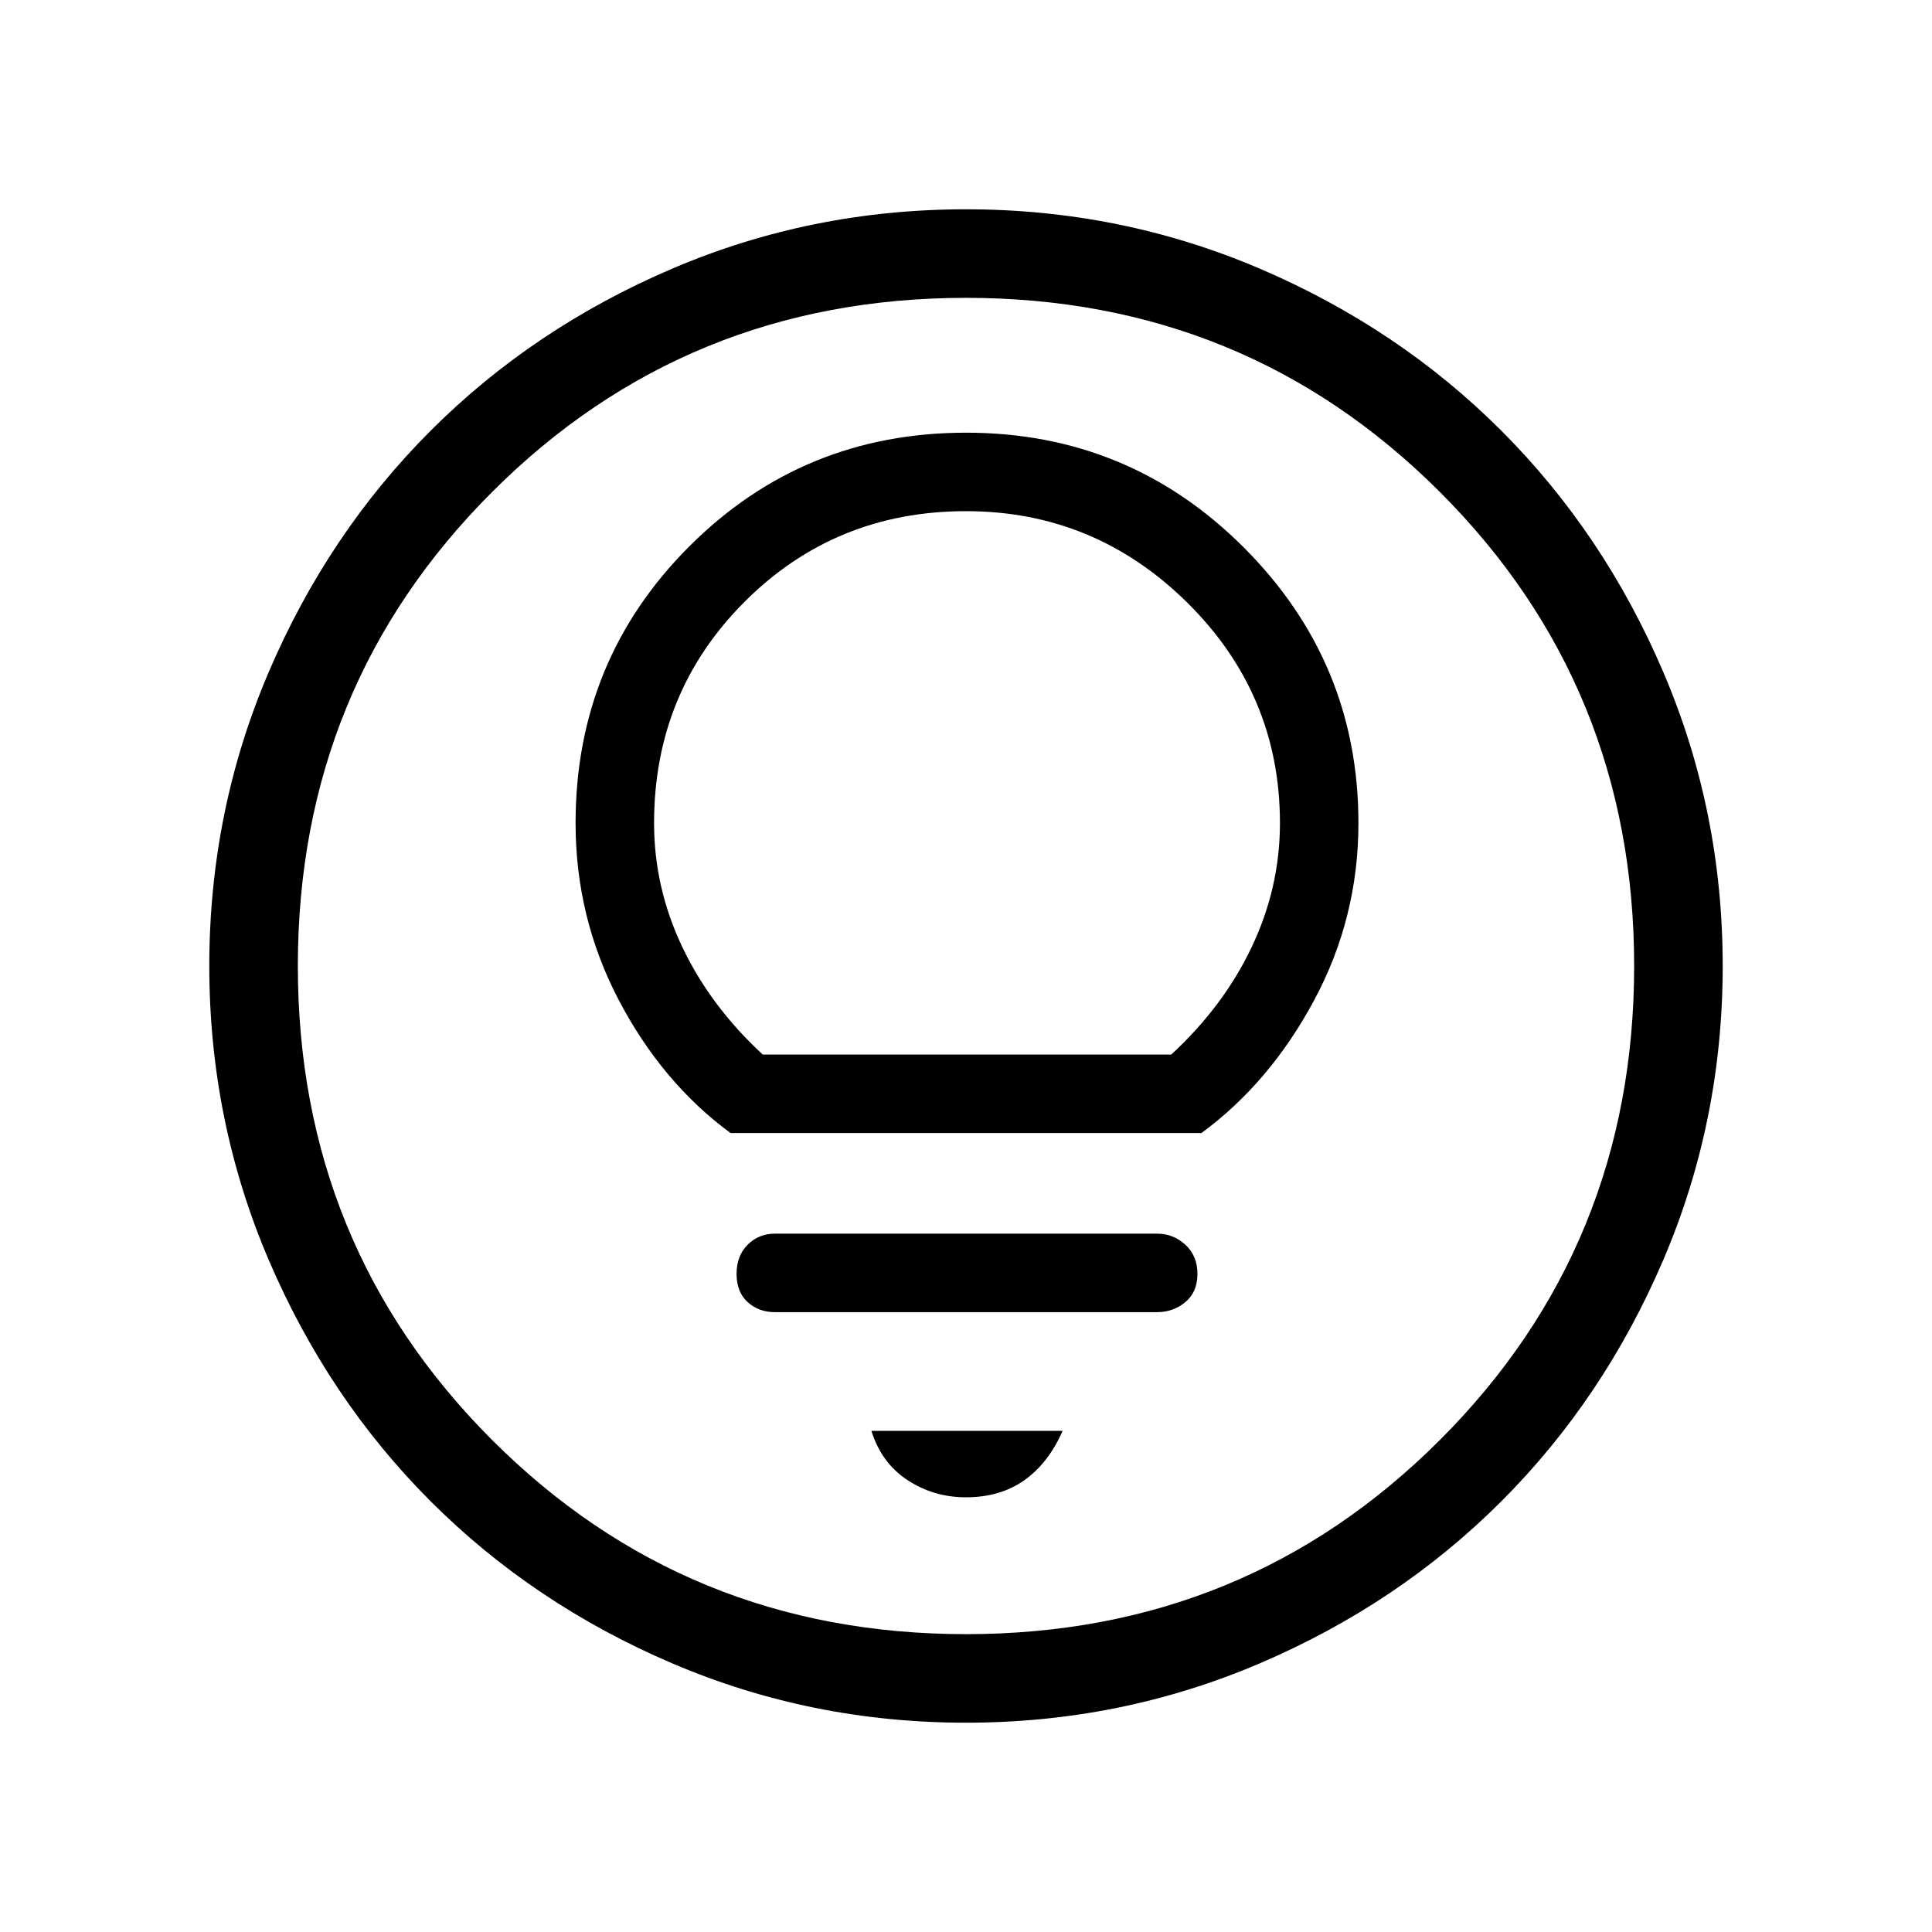 <svg xmlns="http://www.w3.org/2000/svg" height="48" width="48"><path d="M18.15 28.15h11.7q1.7-1.25 2.8-3.3 1.1-2.05 1.1-4.4 0-4-2.85-6.85-2.85-2.85-6.9-2.85-4.05 0-6.875 2.825T14.3 20.45q0 2.35 1.075 4.4 1.075 2.05 2.775 3.3Zm.8-1.95q-1.3-1.2-2-2.675-.7-1.475-.7-3.075 0-3.25 2.25-5.5T24 12.7q3.2 0 5.5 2.275t2.3 5.475q0 1.6-.7 3.075t-2 2.675Zm.3 6.4h9.5q.4 0 .7-.25.3-.25.3-.7 0-.45-.3-.725-.3-.275-.7-.275h-9.5q-.4 0-.675.275t-.275.725q0 .45.275.7.275.25.675.25ZM24 37.2q.85 0 1.45-.425t.95-1.225h-4.75q.25.8.9 1.225.65.425 1.45.425Zm0 5.6q-3.85 0-7.3-1.475-3.45-1.475-6-4.025-2.55-2.55-4.025-6Q5.2 27.85 5.2 24q0-3.85 1.475-7.3 1.475-3.45 4.025-6 2.55-2.55 6-4.025Q20.15 5.2 24 5.2q3.85 0 7.3 1.475 3.45 1.475 6 4.025 2.55 2.55 4.025 6Q42.8 20.15 42.8 24q0 3.85-1.475 7.3-1.475 3.45-4.025 6-2.55 2.55-6 4.025Q27.85 42.8 24 42.8ZM24 24Zm0 16.6q6.95 0 11.775-4.825T40.6 24q0-6.95-4.825-11.775T24 7.4q-6.95 0-11.775 4.825T7.4 24q0 6.95 4.825 11.775T24 40.6Z"/></svg>